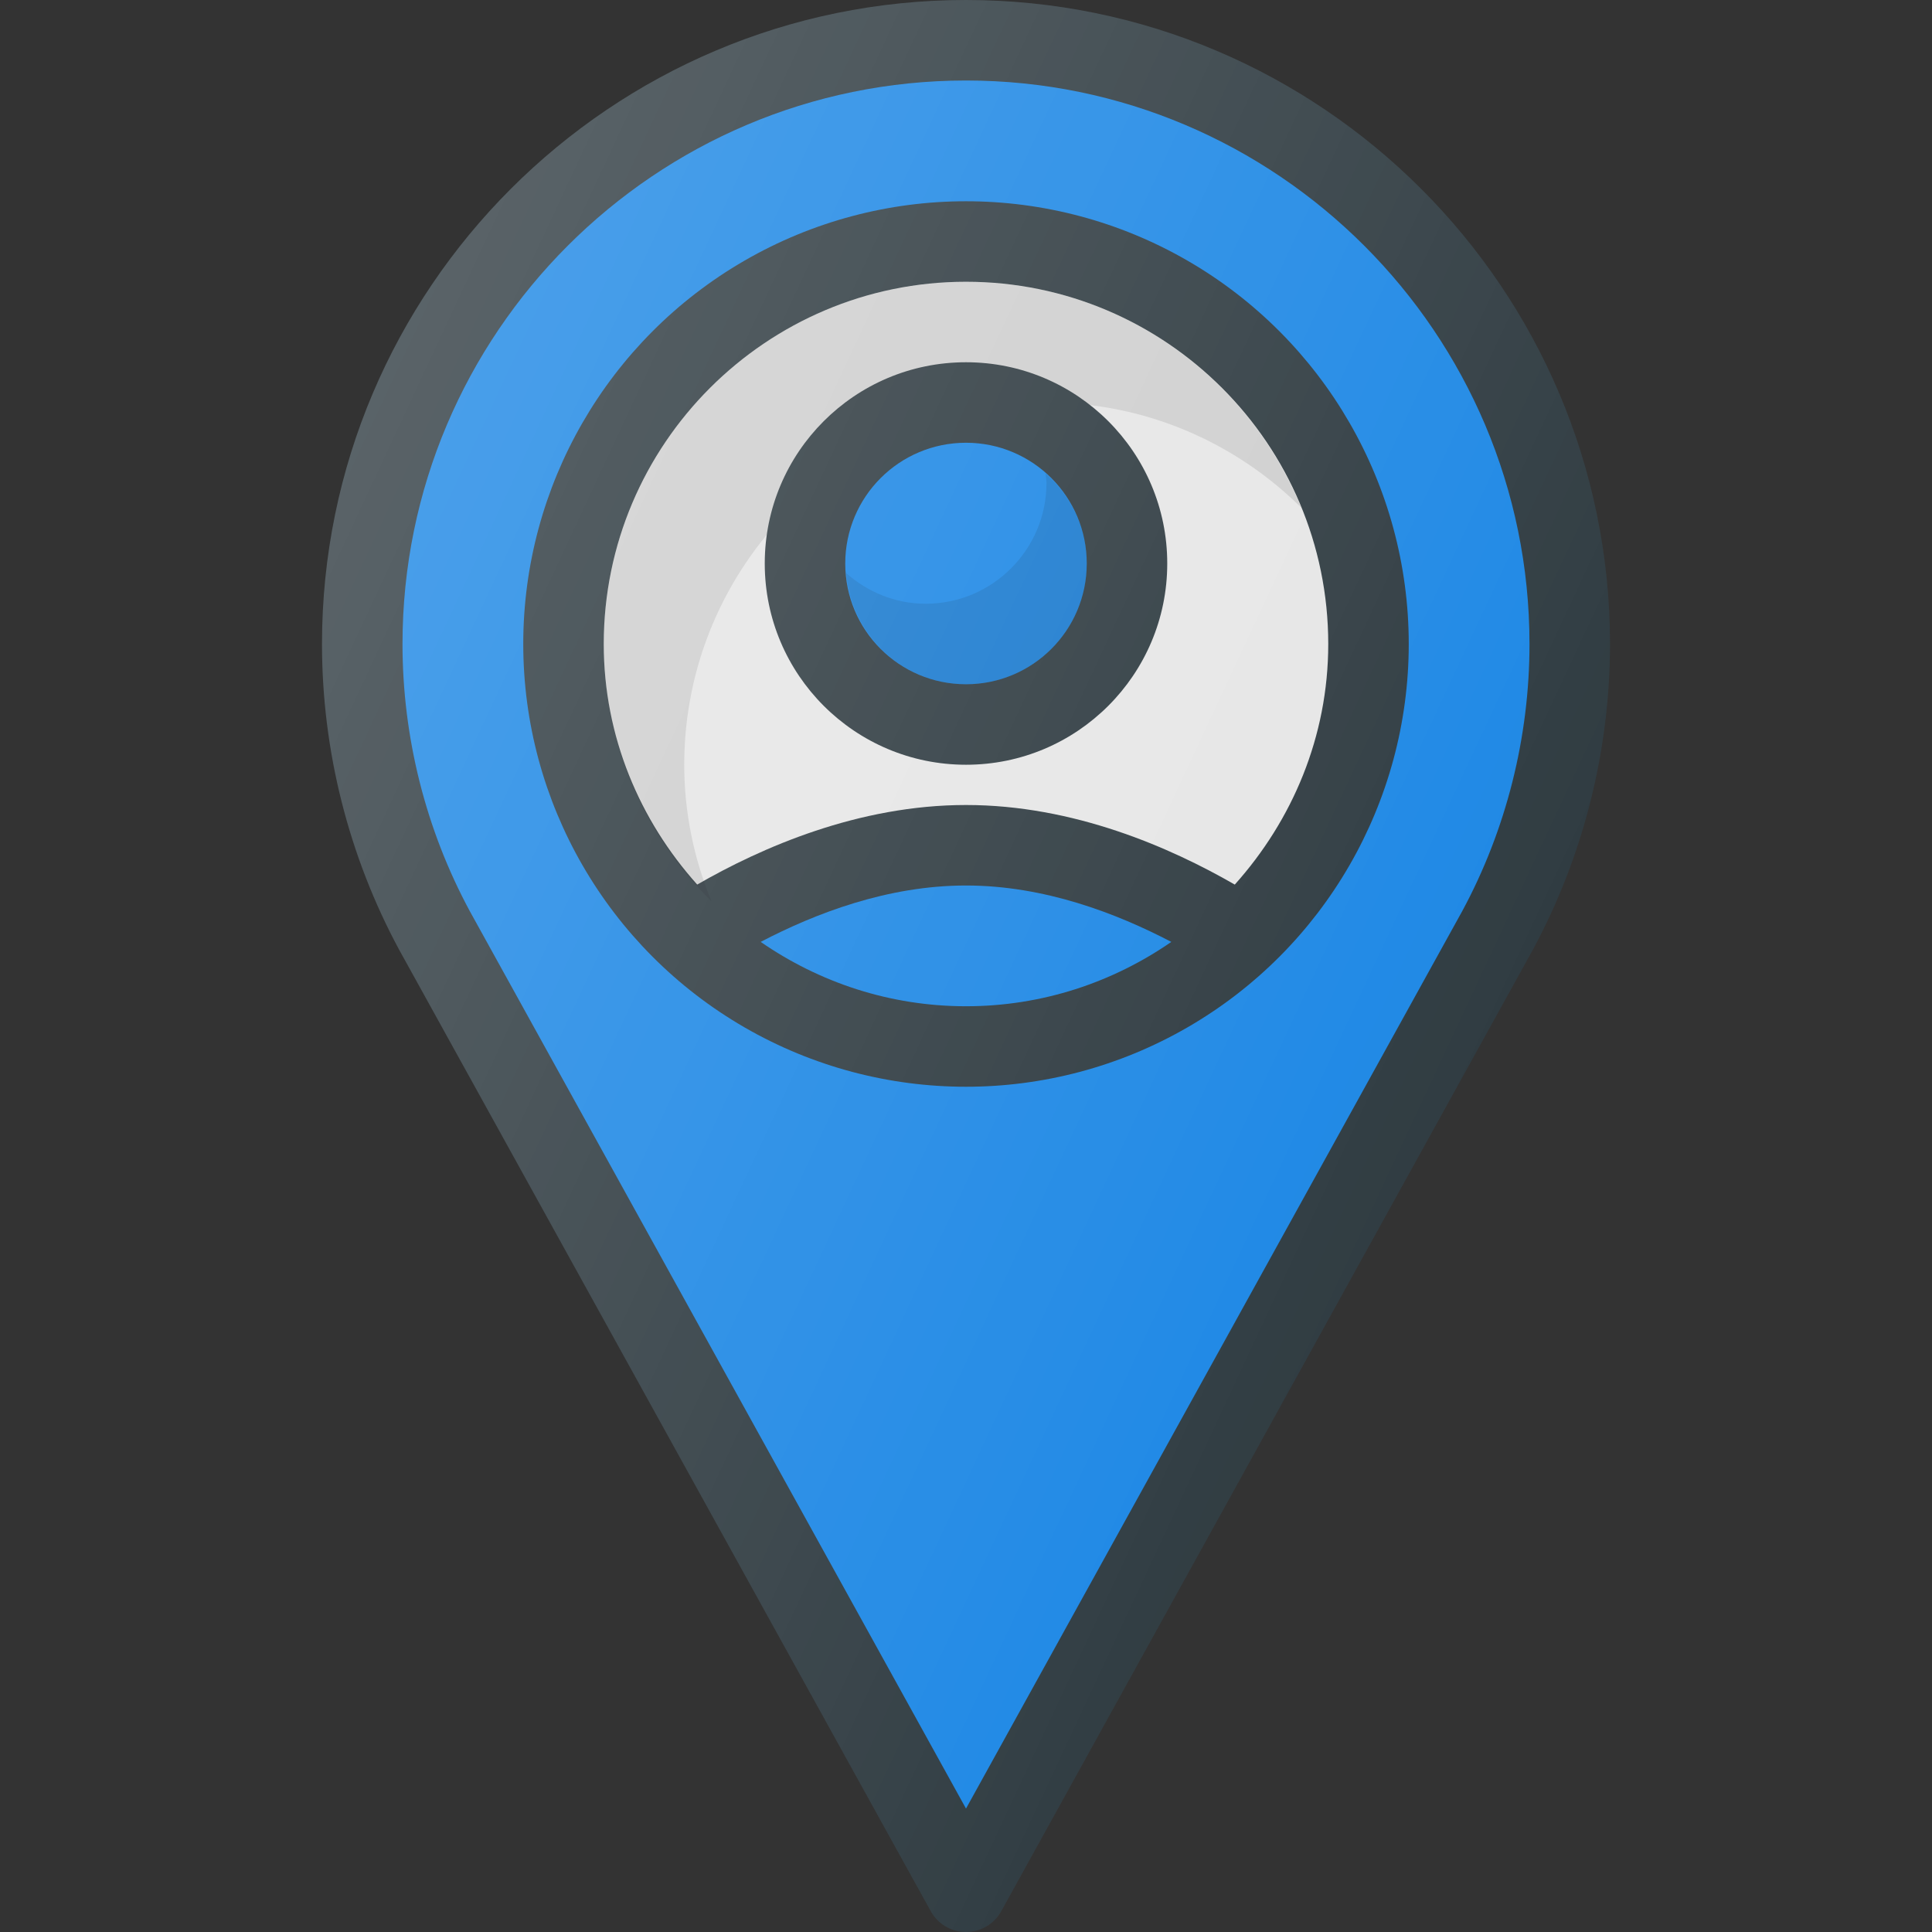 <?xml version="1.0" encoding="iso-8859-1"?>
<!-- Generator: Adobe Illustrator 19.0.0, SVG Export Plug-In . SVG Version: 6.00 Build 0)  -->
<svg xmlns="http://www.w3.org/2000/svg"  width="50" height="50" viewBox="0 0 512 512" >
<rect x="0" y="0" width="512" height="512" fill="#333333" stroke="none"/>
<path style="fill:#303C42;" d="M256,0C161.896,0,85.333,76.563,85.333,170.667c0,28.25,7.063,56.26,20.49,81.104L246.666,506.5  c1.875,3.396,5.448,5.5,9.334,5.5c3.885,0,7.458-2.104,9.333-5.5l140.896-254.813c13.375-24.76,20.438-52.771,20.438-81.021  C426.667,76.563,350.104,0,256,0z"/>
<path style="fill:#1E88E5;" d="M387.51,241.448L256,479.292l-131.458-237.75c-11.698-21.646-17.875-46.156-17.875-70.875  c0-82.344,66.99-149.333,149.333-149.333s149.333,66.99,149.333,149.333C405.333,195.385,399.156,219.896,387.51,241.448z"/>
<circle style="fill:#303C42;" cx="256" cy="170.667" r="117.333"/>
<path style="fill:#1E88E5;" d="M201.587,249.611c14.436-7.539,33.596-14.944,54.413-14.944c20.809,0,39.961,7.4,54.409,14.948  C294.923,260.32,276.21,266.667,256,266.667C235.788,266.667,217.073,260.319,201.587,249.611z"/>
<path style="fill:#E6E6E6;" d="M327.229,234.426c-17.077-9.841-42.693-21.092-71.229-21.092c-28.549,0-54.178,11.26-71.234,21.086  C169.542,217.424,160,195.227,160,170.667c0-52.938,43.063-96,96-96s96,43.063,96,96C352,195.23,342.456,217.43,327.229,234.426z"/>
<path style="opacity:0.1;enable-background:new    ;" d="M181.333,202.667c0-52.938,43.063-96,96-96  c26.293,0,50.12,10.658,67.475,27.837C330.488,99.465,296.133,74.667,256,74.667c-52.938,0-96,43.063-96,96  c0,26.645,10.939,50.754,28.525,68.163C183.956,227.651,181.333,215.471,181.333,202.667z"/>
<circle style="fill:#303C42;" cx="256" cy="149.333" r="53.333"/>
<circle style="fill:#1E88E5;" cx="256" cy="149.333" r="32"/>
<path style="opacity:0.1;enable-background:new    ;" d="M277.076,125.444c0.069,0.858,0.258,1.681,0.258,2.556  c0,17.646-14.354,32-32,32c-8.105,0-15.431-3.126-21.076-8.111c1.328,16.435,14.971,29.444,31.742,29.444c17.646,0,32-14.354,32-32  C288,139.793,283.719,131.311,277.076,125.444z"/>
<linearGradient id="SVGID_1_" gradientUnits="userSpaceOnUse" x1="-43.337" y1="638.898" x2="-28.835" y2="632.136" gradientTransform="matrix(21.333 0 0 -21.333 996.333 13791.667)">
	<stop offset="0" style="stop-color:#FFFFFF;stop-opacity:0.2"/>
	<stop offset="1" style="stop-color:#FFFFFF;stop-opacity:0"/>
</linearGradient>
<path style="fill:url(#SVGID_1_);" d="M256,0C161.896,0,85.333,76.563,85.333,170.667c0,28.25,7.063,56.26,20.49,81.104  L246.666,506.5c1.875,3.396,5.448,5.5,9.334,5.5c3.885,0,7.458-2.104,9.333-5.5l140.896-254.813  c13.375-24.76,20.438-52.771,20.438-81.021C426.667,76.563,350.104,0,256,0z"/>
<g>
</g>
<g>
</g>
<g>
</g>
<g>
</g>
<g>
</g>
<g>
</g>
<g>
</g>
<g>
</g>
<g>
</g>
<g>
</g>
<g>
</g>
<g>
</g>
<g>
</g>
<g>
</g>
<g>
</g>
</svg>
